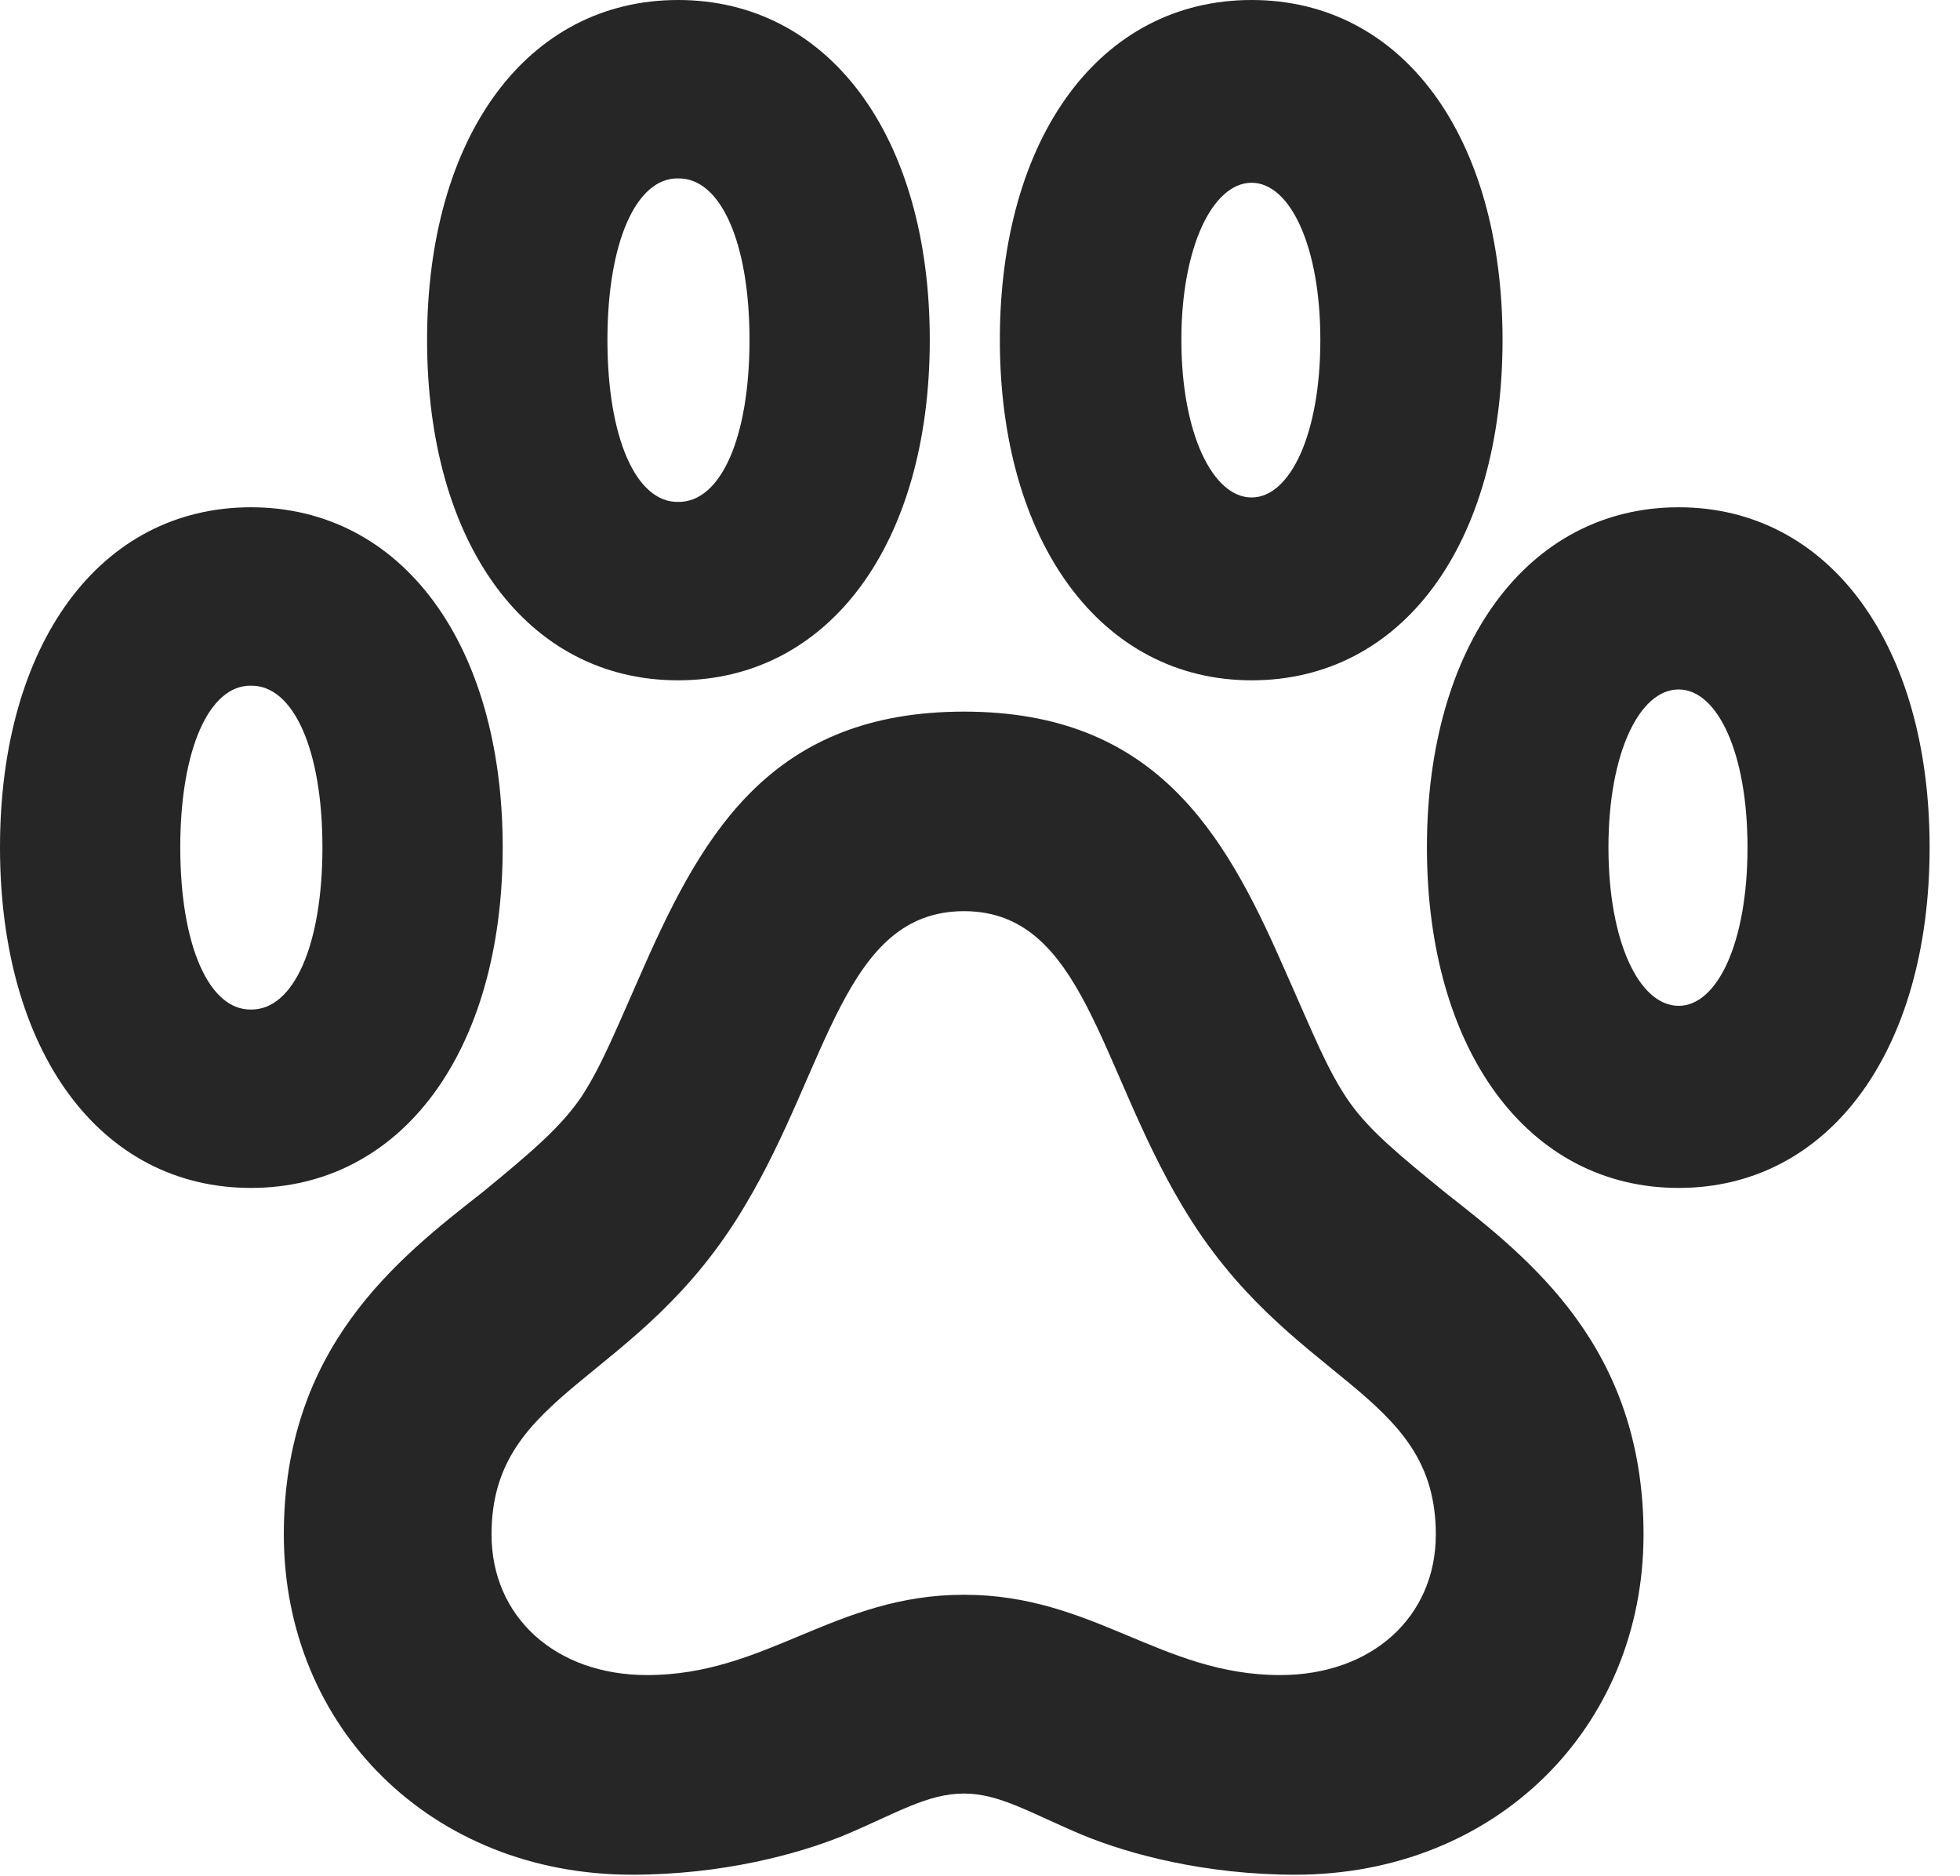 <?xml version="1.0" encoding="UTF-8"?>
<!--Generator: Apple Native CoreSVG 326-->
<!DOCTYPE svg PUBLIC "-//W3C//DTD SVG 1.1//EN" "http://www.w3.org/Graphics/SVG/1.1/DTD/svg11.dtd">
<svg version="1.1" xmlns="http://www.w3.org/2000/svg" xmlns:xlink="http://www.w3.org/1999/xlink"
       viewBox="0 0 23.355 22.359">
       <g>
              <rect height="22.359" opacity="0" width="23.355" x="0" y="0" />
              <path d="M7.531 22.34C8.597 22.34 9.51 22.098 10.074 21.864C10.687 21.605 11.052 21.373 11.487 21.373C11.912 21.373 12.277 21.605 12.893 21.864C13.457 22.098 14.367 22.34 15.433 22.34C17.826 22.34 19.584 20.585 19.584 18.285C19.584 16.056 18.23 15.002 17.221 14.211C16.666 13.758 16.327 13.479 16.085 13.141C15.817 12.759 15.656 12.335 15.287 11.508C14.585 9.906 13.752 8.48 11.487 8.48C9.212 8.48 8.389 9.906 7.679 11.506C7.338 12.275 7.172 12.697 6.928 13.07C6.684 13.429 6.335 13.728 5.745 14.211C4.736 15.002 3.382 16.058 3.382 18.285C3.382 20.585 5.14 22.34 7.531 22.34ZM7.71 19.961C6.621 19.961 5.857 19.269 5.857 18.285C5.857 16.552 7.615 16.501 8.876 14.368C9.869 12.715 10.053 10.858 11.487 10.858C12.914 10.858 13.095 12.715 14.09 14.373C15.351 16.501 17.109 16.552 17.109 18.285C17.109 19.269 16.346 19.961 15.254 19.961C13.837 19.961 13.03 19.004 11.487 19.004C9.943 19.004 9.137 19.961 7.71 19.961ZM0 10.097C0 12.53 1.192 14.156 2.99 14.156C4.786 14.156 5.99 12.53 5.99 10.097C5.99 7.671 4.786 6.045 2.99 6.045C1.192 6.045 0 7.671 0 10.097ZM2.148 10.097C2.148 8.937 2.49 8.164 2.99 8.171C3.498 8.164 3.842 8.937 3.842 10.097C3.842 11.264 3.498 12.038 2.99 12.03C2.49 12.038 2.148 11.264 2.148 10.097ZM5.089 4.05C5.089 6.485 6.283 8.107 8.08 8.107C9.878 8.107 11.079 6.48 11.079 4.05C11.079 1.624 9.878 0 8.08 0C6.283 0 5.089 1.624 5.089 4.05ZM7.238 4.05C7.238 2.892 7.579 2.118 8.08 2.126C8.588 2.118 8.931 2.892 8.931 4.05C8.931 5.217 8.588 5.988 8.08 5.981C7.579 5.988 7.238 5.217 7.238 4.05ZM11.914 4.05C11.914 6.451 13.116 8.107 14.914 8.107C16.717 8.107 17.904 6.478 17.904 4.05C17.904 1.631 16.717 0 14.914 0C13.108 0 11.914 1.639 11.914 4.05ZM14.077 4.05C14.077 2.944 14.451 2.178 14.914 2.178C15.37 2.178 15.733 2.929 15.733 4.05C15.733 5.18 15.37 5.928 14.914 5.928C14.451 5.928 14.077 5.165 14.077 4.05ZM17.003 10.097C17.003 12.515 18.207 14.156 20.003 14.156C21.794 14.156 22.993 12.523 22.993 10.097C22.993 7.679 21.794 6.045 20.003 6.045C18.207 6.045 17.003 7.686 17.003 10.097ZM19.166 10.097C19.166 8.982 19.532 8.216 20.003 8.216C20.459 8.216 20.823 8.959 20.823 10.097C20.823 11.242 20.459 11.986 20.003 11.986C19.532 11.986 19.166 11.22 19.166 10.097Z"
                     fill="currentColor" fill-opacity="0.85" />
       </g>
</svg>